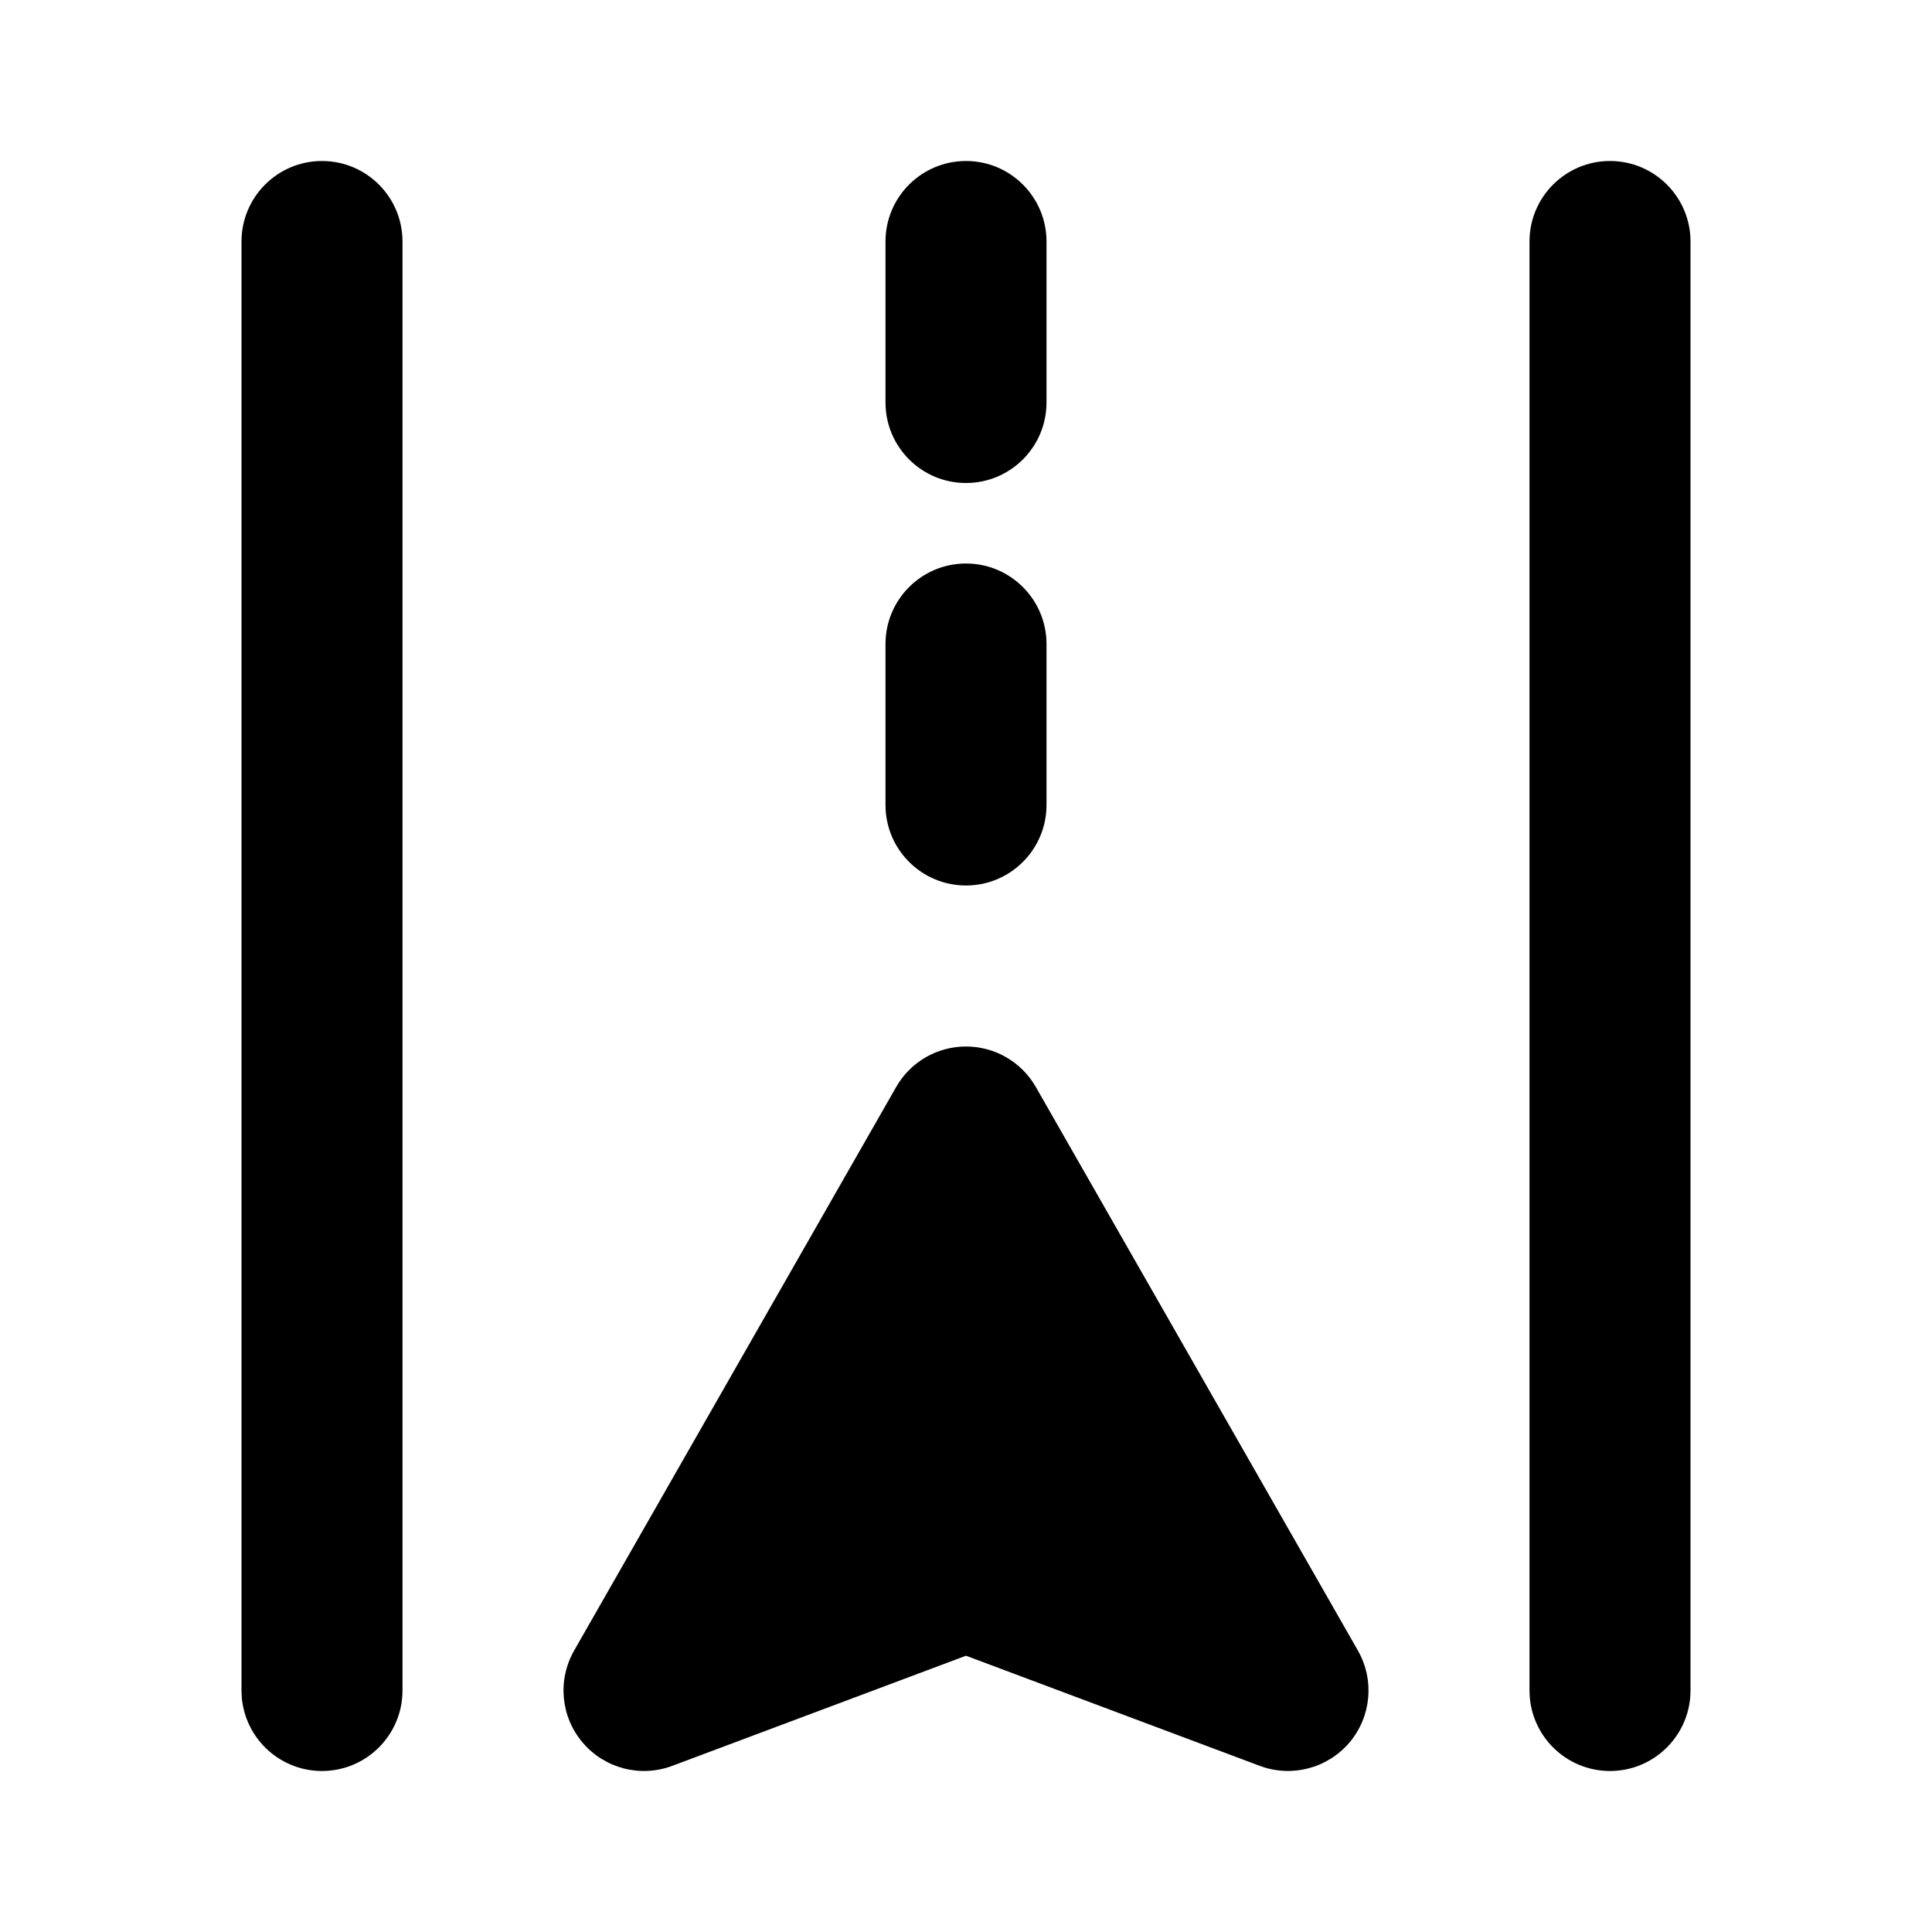 <svg width="24" height="24" viewBox="0 0 24 24" xmlns="http://www.w3.org/2000/svg">
    <path fill-rule="evenodd" clip-rule="evenodd" d="M4 2C4.552 2 5 2.448 5 3V21C5 21.552 4.552 22 4 22C3.448 22 3 21.552 3 21V3C3 2.448 3.448 2 4 2ZM20 2C20.552 2 21 2.448 21 3V21C21 21.552 20.552 22 20 22C19.448 22 19 21.552 19 21V3C19 2.448 19.448 2 20 2Z"/>
    <path fill-rule="evenodd" clip-rule="evenodd" d="M12 13C12.359 13 12.69 13.192 12.868 13.504L16.868 20.503C17.077 20.869 17.035 21.327 16.762 21.648C16.488 21.968 16.044 22.084 15.649 21.936L12 20.568L8.351 21.936C7.957 22.084 7.512 21.969 7.239 21.648C6.965 21.327 6.923 20.87 7.132 20.504L11.132 13.504C11.309 13.192 11.641 13 12 13Z"/>
    <path fill-rule="evenodd" clip-rule="evenodd" d="M12 2C12.552 2 13 2.448 13 3V5C13 5.552 12.552 6 12 6C11.448 6 11 5.552 11 5V3C11 2.448 11.448 2 12 2ZM12 7C12.552 7 13 7.448 13 8V10C13 10.552 12.552 11 12 11C11.448 11 11 10.552 11 10V8C11 7.448 11.448 7 12 7Z"/>
</svg>
